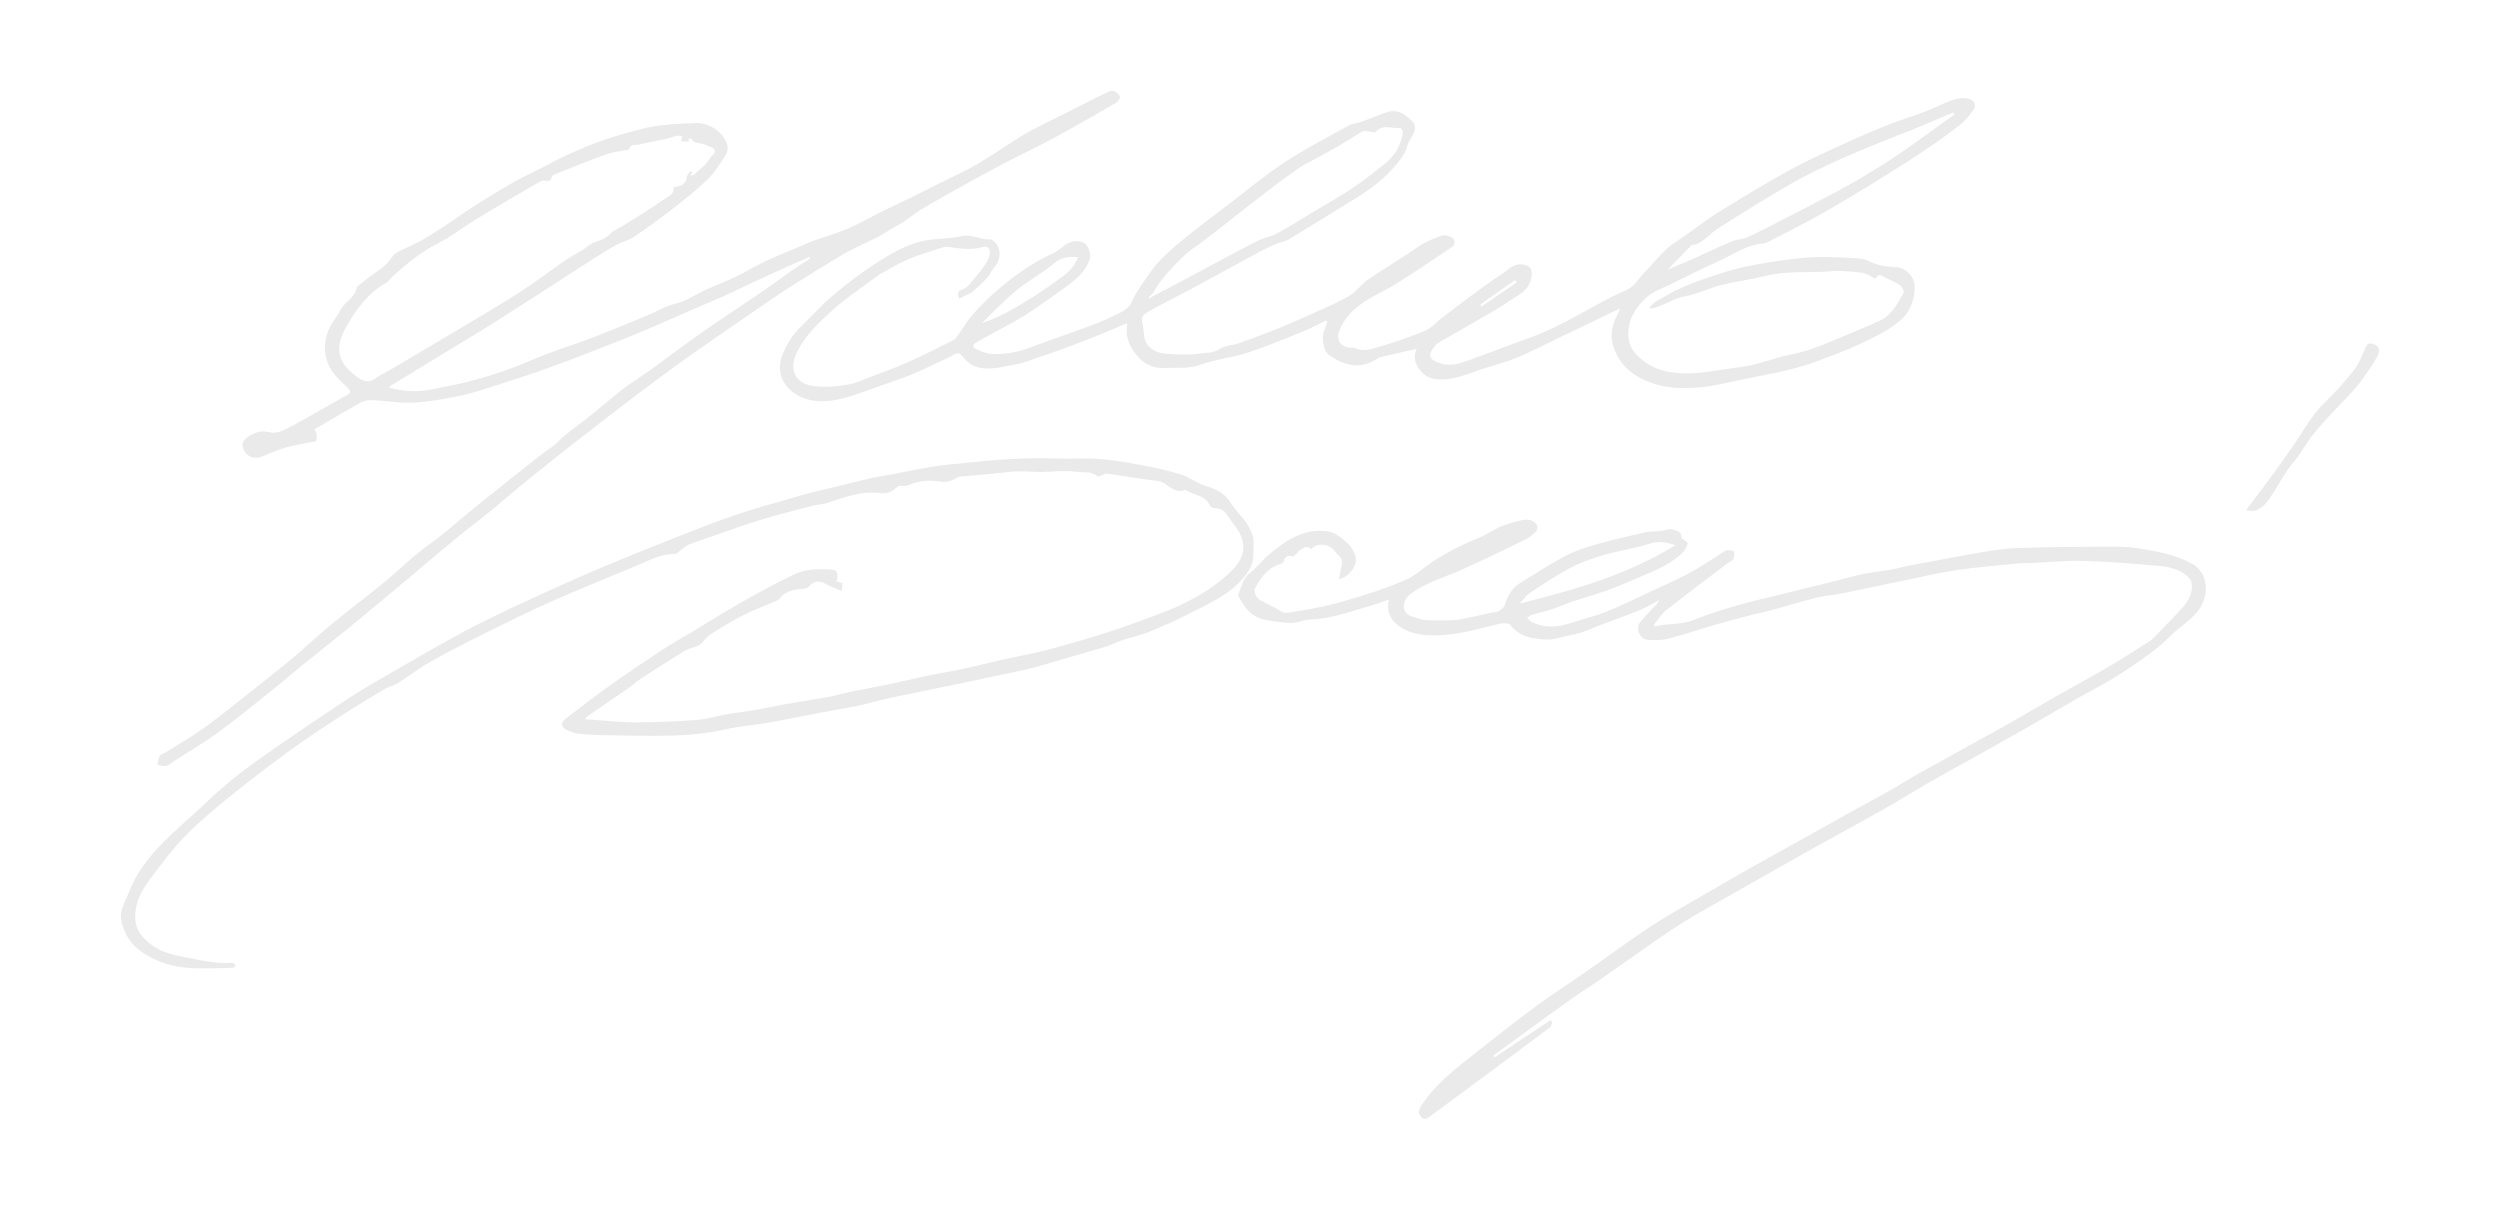 <?xml version="1.0" encoding="UTF-8" standalone="no"?>
<svg
   width="248"
   height="120"
   viewBox="0 0 248 120"
   fill="none"
   version="1.1"
   id="svg5"
   sodipodi:docname="signature_light.svg"
   inkscape:version="1.3.2 (091e20e, 2023-11-25)"
   xmlns:inkscape="http://www.inkscape.org/namespaces/inkscape"
   xmlns:sodipodi="http://sodipodi.sourceforge.net/DTD/sodipodi-0.dtd"
   xmlns="http://www.w3.org/2000/svg"
   xmlns:svg="http://www.w3.org/2000/svg">
  <defs
     id="defs5" />
  <sodipodi:namedview
     id="namedview5"
     pagecolor="#ffffff"
     bordercolor="#000000"
     borderopacity="0.25"
     inkscape:showpageshadow="2"
     inkscape:pageopacity="0.0"
     inkscape:pagecheckerboard="0"
     inkscape:deskcolor="#d1d1d1"
     inkscape:zoom="3.7903226"
     inkscape:cx="124"
     inkscape:cy="60.021277"
     inkscape:window-width="1488"
     inkscape:window-height="1212"
     inkscape:window-x="1086"
     inkscape:window-y="114"
     inkscape:window-maximized="0"
     inkscape:current-layer="svg5" />
  <path
     d="M160.717 30.596C158.676 31.575 156.757 32.495 154.839 33.416C153.407 34.102 151.999 34.839 150.538 35.455C149.5 35.894 148.393 36.171 147.315 36.515C146.165 36.882 145.034 37.391 143.855 37.569C142.524 37.771 141.311 37.662 140.58 36.277C140.289 35.724 140.27 35.232 140.538 34.608C140.095 34.706 139.707 34.788 139.322 34.877C138.513 35.063 137.705 35.252 136.896 35.443C136.837 35.456 136.776 35.486 136.726 35.52C134.894 36.779 133.259 36.213 131.821 35.199C131.266 34.809 131.059 33.427 131.372 32.755C131.499 32.485 131.577 32.191 131.677 31.909C131.632 31.872 131.59 31.835 131.545 31.798C130.798 32.156 130.066 32.555 129.299 32.864C127.473 33.6 125.657 34.373 123.789 34.98C122.254 35.478 120.599 35.626 119.09 36.18C117.901 36.616 116.743 36.439 115.57 36.51C114.586 36.569 113.653 36.199 113.031 35.543C112.231 34.699 111.603 33.649 111.814 32.349C111.827 32.273 111.793 32.189 111.774 32.068C110.898 32.44 110.058 32.814 109.205 33.156C107.964 33.653 106.718 34.139 105.466 34.605C104.602 34.927 103.722 35.208 102.847 35.503C102.207 35.719 101.578 36.009 100.92 36.117C99.738 36.308 98.568 36.687 97.345 36.512C96.574 36.401 95.969 35.96 95.506 35.383C95.184 34.982 95.002 34.96 94.555 35.221C93.76 35.687 92.879 36.005 92.054 36.424C90.156 37.383 88.115 37.966 86.132 38.699C85.33 38.995 84.52 39.288 83.692 39.496C82.583 39.774 81.439 39.938 80.306 39.671C78.366 39.213 76.783 37.512 77.569 35.349C77.986 34.202 78.622 33.19 79.512 32.338C80.579 31.316 81.555 30.189 82.688 29.248C84.113 28.063 85.597 26.926 87.165 25.942C88.692 24.985 90.281 24.061 92.122 23.799C93.171 23.649 94.259 23.688 95.277 23.434C96.333 23.172 97.22 23.798 98.217 23.751C98.436 23.741 98.74 24.021 98.884 24.245C99.357 24.982 99.194 25.913 98.593 26.575C98.336 26.858 98.203 27.253 97.946 27.537C97.508 28.02 97.028 28.467 96.542 28.903C96.368 29.059 96.127 29.143 95.912 29.252C95.666 29.377 95.415 29.494 95.138 29.628C94.987 29.175 94.98 28.859 95.412 28.73C96.127 28.517 96.42 27.85 96.873 27.366C97.264 26.948 97.587 26.46 97.897 25.974C98.047 25.738 98.131 25.446 98.182 25.167C98.27 24.677 97.974 24.371 97.503 24.505C96.363 24.831 95.237 24.662 94.105 24.499C93.961 24.479 93.798 24.452 93.665 24.495C92.484 24.883 91.285 25.228 90.139 25.702C89.207 26.088 88.343 26.634 87.449 27.112C87.339 27.171 87.229 27.232 87.13 27.306C85.627 28.432 84.043 29.465 82.65 30.713C81.27 31.949 79.88 33.259 79.051 34.953C78.3 36.488 78.689 38.099 80.879 38.316C82.03 38.43 83.129 38.33 84.231 38.128C84.888 38.009 85.515 37.715 86.146 37.474C87.411 36.991 88.691 36.538 89.927 35.988C91.494 35.29 93.029 34.517 94.567 33.752C94.765 33.653 94.909 33.423 95.046 33.231C95.512 32.582 95.91 31.875 96.432 31.276C97.836 29.669 99.435 28.259 101.172 27.03C102.189 26.31 103.283 25.672 104.411 25.145C104.889 24.922 105.249 24.627 105.637 24.312C106.216 23.843 107.505 23.683 107.935 24.553C108.1 24.887 108.22 25.363 108.111 25.69C107.722 26.852 106.842 27.659 105.878 28.353C104.469 29.367 103.065 30.394 101.6 31.322C100.406 32.078 99.123 32.694 97.883 33.378C97.527 33.573 97.187 33.799 96.827 33.985C96.458 34.178 96.493 34.462 96.779 34.601C97.251 34.83 97.769 35.056 98.281 35.093C99.551 35.185 100.792 34.996 102.003 34.541C104.174 33.726 106.375 32.991 108.546 32.174C109.518 31.807 110.466 31.364 111.385 30.877C111.746 30.686 112.116 30.334 112.271 29.967C112.753 28.83 113.509 27.891 114.202 26.894C114.98 25.778 116.003 24.918 117.012 24.06C118.523 22.775 120.137 21.613 121.709 20.4C123.217 19.236 124.699 18.036 126.243 16.92C128.667 15.167 131.333 13.812 133.944 12.369C133.979 12.348 134.022 12.339 134.062 12.332C135.345 12.096 136.49 11.451 137.727 11.088C138.281 10.926 138.868 11.054 139.381 11.423C140.572 12.279 140.632 12.655 139.831 13.949C139.597 14.326 139.543 14.811 139.317 15.193C139.024 15.688 138.672 16.16 138.291 16.592C137.238 17.785 135.983 18.739 134.634 19.571C132.387 20.956 130.152 22.359 127.891 23.721C127.466 23.977 126.929 24.037 126.467 24.241C125.854 24.511 125.253 24.817 124.664 25.135C122.702 26.193 120.752 27.272 118.789 28.328C117.565 28.987 116.324 29.618 115.095 30.267C114.667 30.493 114.238 30.721 113.825 30.973C113.439 31.209 113.157 31.469 113.324 32.034C113.486 32.588 113.399 33.223 113.596 33.758C113.947 34.707 114.836 35.022 115.736 35.091C116.823 35.176 117.935 35.217 119.009 35.071C119.678 34.981 120.402 35.044 121.054 34.584C121.509 34.263 122.195 34.289 122.755 34.093C124.021 33.649 125.283 33.186 126.529 32.688C127.711 32.217 128.878 31.707 130.037 31.182C131.322 30.599 132.628 30.044 133.851 29.347C134.513 28.969 134.974 28.251 135.609 27.807C136.904 26.904 138.258 26.088 139.585 25.23C140.159 24.859 140.7 24.43 141.299 24.105C141.863 23.798 142.47 23.557 143.082 23.359C143.309 23.286 143.628 23.367 143.86 23.473C144.385 23.713 144.437 24.244 143.963 24.561C142.144 25.778 140.328 27.002 138.476 28.168C137.44 28.82 136.283 29.285 135.278 29.977C134.236 30.692 133.318 31.583 132.856 32.828C132.519 33.736 133.005 34.453 133.973 34.482C134.098 34.486 134.242 34.46 134.345 34.512C135.28 34.971 136.183 34.581 137.044 34.331C138.515 33.904 139.97 33.392 141.387 32.806C141.945 32.575 142.375 32.043 142.875 31.662C143.932 30.853 144.987 30.04 146.057 29.252C147.015 28.546 147.966 27.823 148.977 27.199C149.597 26.816 150.068 26.131 150.97 26.229C151.884 26.328 152.104 26.813 151.873 27.706C151.554 28.935 150.503 29.323 149.662 29.901C148.292 30.843 146.808 31.622 145.368 32.463C144.481 32.98 143.585 33.482 142.697 33.996C142.591 34.058 142.5 34.155 142.417 34.248C141.542 35.239 141.71 35.663 142.919 36.046C144.015 36.393 144.948 36.007 145.908 35.662C147.854 34.962 149.778 34.207 151.727 33.516C154.176 32.649 156.391 31.317 158.663 30.095C159.505 29.642 160.348 29.175 161.236 28.829C162.094 28.493 162.473 27.722 163.051 27.126C164.066 26.081 164.961 24.842 166.151 24.06C167.73 23.023 169.198 21.828 170.805 20.843C173.026 19.481 175.254 18.122 177.538 16.868C179.275 15.915 181.091 15.103 182.892 14.274C184.342 13.606 185.812 12.973 187.296 12.384C188.534 11.892 189.812 11.504 191.06 11.036C191.714 10.792 192.335 10.46 192.982 10.196C193.697 9.905 194.414 9.619 195.22 9.782C195.857 9.91 196.129 10.428 195.735 10.965C195.345 11.496 194.9 12.015 194.385 12.417C193.241 13.31 192.065 14.167 190.853 14.966C188.986 16.197 187.093 17.389 185.186 18.557C183.501 19.59 181.802 20.601 180.074 21.559C178.498 22.434 176.878 23.226 175.274 24.05C175.166 24.106 175.041 24.15 174.92 24.158C173.285 24.272 171.976 25.224 170.554 25.873C168.924 26.617 167.319 27.412 165.713 28.206C164.876 28.621 163.928 28.938 163.268 29.555C162.241 30.516 161.492 31.703 161.534 33.259C161.569 34.559 162.331 35.312 163.277 35.976C164.29 36.687 165.44 36.941 166.663 37.019C168.672 37.15 170.604 36.645 172.572 36.426C174.335 36.231 175.95 35.505 177.656 35.169C179.088 34.886 180.414 34.401 181.735 33.835C183.315 33.158 184.919 32.536 186.478 31.812C187.652 31.267 188.238 30.132 188.828 29.057C188.913 28.903 188.705 28.433 188.508 28.31C187.892 27.926 187.215 27.637 186.466 27.263C186.464 27.263 186.291 27.325 186.208 27.447C186.017 27.723 185.927 27.628 185.684 27.467C185.342 27.239 184.91 27.072 184.503 27.031C183.548 26.935 182.577 26.825 181.627 26.907C179.492 27.093 177.329 26.83 175.21 27.356C173.708 27.728 172.162 27.927 170.66 28.304C169.48 28.599 168.361 29.187 167.171 29.39C165.934 29.601 164.956 30.437 163.74 30.628C163.701 30.576 163.662 30.525 163.623 30.473C163.839 30.28 164.028 30.04 164.274 29.904C165.197 29.386 166.111 28.836 167.08 28.422C168.244 27.924 169.456 27.536 170.656 27.13C172.837 26.391 175.11 26.074 177.375 25.748C178.443 25.595 179.528 25.518 180.607 25.501C181.826 25.482 183.046 25.556 184.263 25.624C184.628 25.645 185.022 25.714 185.34 25.882C186.224 26.344 187.161 26.461 188.137 26.512C189.047 26.558 189.911 27.453 189.934 28.369C189.967 29.682 189.489 30.939 188.565 31.741C187.49 32.675 186.154 33.351 184.85 33.966C183.215 34.738 181.514 35.378 179.812 35.994C178.772 36.37 177.684 36.624 176.605 36.879C175.542 37.131 174.463 37.313 173.391 37.529C171.959 37.817 170.539 38.201 169.092 38.373C167.046 38.616 165.043 38.594 163.061 37.673C161.608 36.999 160.66 36.016 160.121 34.607C159.716 33.551 159.813 32.451 160.35 31.421C160.472 31.186 160.571 30.939 160.728 30.589L160.717 30.596ZM113.897 29.545C113.926 29.557 113.956 29.571 113.985 29.584C114.822 29.147 115.661 28.713 116.496 28.271C117.712 27.626 118.924 26.973 120.14 26.326C121.701 25.496 123.252 24.646 124.832 23.851C125.406 23.562 126.087 23.48 126.652 23.174C127.831 22.535 128.964 21.812 130.114 21.121C131.49 20.294 132.892 19.507 134.229 18.621C135.297 17.913 136.288 17.086 137.305 16.302C138.35 15.495 138.99 14.437 139.167 13.123C139.184 12.988 138.993 12.692 138.924 12.699C138.099 12.797 137.175 12.262 136.444 13.087C136.352 13.191 136.002 13.062 135.771 13.043C135.577 13.028 135.337 12.934 135.197 13.015C134.412 13.465 133.66 13.973 132.878 14.431C132.097 14.89 131.295 15.314 130.5 15.75C129.96 16.047 129.387 16.295 128.883 16.644C127.786 17.404 126.71 18.198 125.652 19.013C123.93 20.339 122.231 21.695 120.52 23.034C120.048 23.402 119.563 23.757 119.085 24.117C118.558 24.514 117.989 24.865 117.514 25.316C116.361 26.415 115.25 27.559 114.446 28.962C114.317 29.187 114.082 29.352 113.897 29.546V29.545ZM193.901 11.337C193.855 11.276 193.807 11.215 193.76 11.154C192.402 11.732 191.044 12.312 189.683 12.886C189.419 12.997 189.139 13.073 188.874 13.181C187.071 13.912 185.258 14.615 183.475 15.392C181.908 16.075 180.349 16.79 178.838 17.59C177.283 18.412 175.779 19.337 174.274 20.249C172.952 21.049 171.654 21.889 170.349 22.718C169.507 23.254 168.912 24.178 167.822 24.33C167.754 24.34 167.693 24.434 167.635 24.494C166.917 25.228 166.2 25.963 165.439 26.742C166.225 26.411 166.974 26.112 167.71 25.784C169.097 25.166 170.467 24.51 171.864 23.916C172.308 23.727 172.846 23.753 173.288 23.559C174.226 23.148 175.132 22.663 176.044 22.194C178.252 21.059 180.471 19.945 182.654 18.762C184.118 17.968 185.543 17.099 186.958 16.218C187.96 15.594 188.923 14.909 189.887 14.227C191.233 13.275 192.563 12.301 193.9 11.337H193.901ZM106.937 25.518C106.035 25.428 105.238 25.533 104.552 26.13C104.189 26.447 103.79 26.723 103.395 27.001C102.558 27.589 101.676 28.119 100.882 28.76C100.056 29.427 99.309 30.191 98.538 30.924C98.149 31.293 97.78 31.684 97.403 32.066C98.506 31.669 99.517 31.22 100.466 30.666C101.764 29.909 103.059 29.129 104.273 28.245C105.286 27.509 106.451 26.875 106.937 25.518ZM150.455 28.019C150.401 27.94 150.346 27.86 150.292 27.782C149.145 28.589 147.997 29.395 146.85 30.203L146.981 30.394C148.139 29.602 149.298 28.811 150.455 28.019Z"
     fill="#EAEAEA"
     id="path1" />
  <path
     d="M166.795 53.37C167.081 53.607 167.445 53.801 167.421 53.909C167.351 54.221 167.181 54.551 166.954 54.779C166.079 55.662 164.99 56.23 163.871 56.725C162.456 57.351 161.033 57.96 159.585 58.505C158.403 58.95 157.178 59.278 155.979 59.681C155.316 59.904 154.677 60.199 154.013 60.415C153.351 60.63 152.666 60.776 152 60.976C151.817 61.032 151.659 61.175 151.49 61.279C151.629 61.416 151.744 61.597 151.909 61.682C153.229 62.369 154.575 62.216 155.928 61.775C157.079 61.401 158.262 61.112 159.383 60.665C160.786 60.104 162.143 59.428 163.515 58.789C164.874 58.156 166.252 57.562 167.571 56.854C168.707 56.246 169.771 55.503 170.868 54.821C171.008 54.734 171.152 54.597 171.298 54.591C171.536 54.579 171.923 54.587 171.985 54.714C172.085 54.918 172.039 55.265 171.924 55.48C171.822 55.673 171.536 55.762 171.34 55.91C169.31 57.449 167.263 58.969 165.265 60.549C164.774 60.938 164.441 61.529 164.043 62.017C164.104 62.092 164.136 62.153 164.152 62.149C165.399 61.805 166.723 62.023 167.967 61.511C169.385 60.928 170.867 60.492 172.34 60.061C173.678 59.67 175.042 59.364 176.397 59.028C178.132 58.599 179.872 58.179 181.607 57.749C182.724 57.473 183.832 57.156 184.957 56.918C185.846 56.73 186.757 56.65 187.653 56.493C188.221 56.393 188.778 56.223 189.343 56.112C190.233 55.935 191.127 55.782 192.018 55.619C193.561 55.335 195.098 55.027 196.645 54.773C197.731 54.596 198.824 54.409 199.92 54.371C202.603 54.279 205.288 54.248 207.973 54.236C209.354 54.229 210.757 54.172 212.11 54.39C213.926 54.683 215.75 54.986 217.426 55.909C219.189 56.88 219.055 59.065 218.24 60.326C217.485 61.492 216.267 62.12 215.325 63.063C214.737 63.653 214.107 64.215 213.437 64.708C211.707 65.982 209.936 67.185 208.028 68.2C205.692 69.443 203.433 70.834 201.133 72.147C199.349 73.165 197.556 74.162 195.764 75.165C194.252 76.01 192.729 76.834 191.227 77.698C189.744 78.551 188.296 79.468 186.806 80.309C184.388 81.674 181.943 82.992 179.517 84.344C177.78 85.313 176.055 86.304 174.324 87.284C172.164 88.507 169.993 89.711 167.85 90.962C166.797 91.577 165.779 92.255 164.774 92.947C162.686 94.386 160.622 95.86 158.54 97.306C157.657 97.92 156.737 98.48 155.861 99.105C154.023 100.415 152.202 101.751 150.375 103.078C149.63 103.62 148.889 104.167 148.145 104.712C148.184 104.769 148.222 104.828 148.261 104.885C150.109 103.659 151.957 102.433 153.805 101.208C153.863 101.272 153.922 101.337 153.98 101.401C153.906 101.578 153.883 101.822 153.751 101.921C151.48 103.629 149.197 105.319 146.914 107.01C145.311 108.199 143.706 109.384 142.1 110.569C141.91 110.71 141.724 110.881 141.507 110.96C141.104 111.107 140.888 110.758 140.779 110.496C140.699 110.307 140.801 109.975 140.929 109.776C142.301 107.63 144.283 106.098 146.242 104.55C148.269 102.948 150.301 101.35 152.377 99.813C153.944 98.655 155.59 97.605 157.188 96.49C159.327 94.997 161.426 93.443 163.597 91.998C165.134 90.976 166.754 90.084 168.349 89.151C170.042 88.16 171.743 87.18 173.451 86.213C175.258 85.19 177.077 84.189 178.891 83.176C180.503 82.276 182.113 81.372 183.728 80.477C185.005 79.769 186.296 79.085 187.569 78.367C188.522 77.828 189.442 77.227 190.399 76.695C193.263 75.098 196.144 73.531 199.007 71.93C200.627 71.025 202.216 70.067 203.828 69.149C205.624 68.128 207.445 67.152 209.229 66.109C210.607 65.301 211.948 64.429 213.291 63.563C213.562 63.389 213.78 63.126 214.009 62.89C214.843 62.028 215.702 61.188 216.492 60.288C217.115 59.578 217.586 58.754 217.387 57.749C217.337 57.498 217.095 57.247 216.881 57.075C216.118 56.465 215.187 56.227 214.254 56.146C211.742 55.927 209.225 55.709 206.707 55.639C204.925 55.589 203.136 55.782 201.35 55.863C200.993 55.88 200.633 55.85 200.278 55.887C198.232 56.094 196.177 56.246 194.145 56.549C192.29 56.825 190.459 57.263 188.619 57.639C186.637 58.045 184.659 58.474 182.676 58.871C181.827 59.041 180.953 59.1 180.115 59.31C178.699 59.663 177.305 60.104 175.898 60.491C175.285 60.66 174.655 60.77 174.039 60.929C172.78 61.257 171.521 61.581 170.272 61.941C168.672 62.402 167.093 62.944 165.481 63.358C164.828 63.525 164.107 63.51 163.426 63.465C162.676 63.415 162.224 62.355 162.696 61.738C163.18 61.107 163.767 60.556 164.308 59.969C164.419 59.85 164.529 59.729 164.592 59.533C163.932 59.875 163.293 60.268 162.609 60.547C161.28 61.089 159.924 61.563 158.583 62.073C158.025 62.285 157.482 62.539 156.916 62.726C156.432 62.884 155.927 62.987 155.426 63.088C154.74 63.227 154.044 63.475 153.363 63.442C152.047 63.378 150.742 63.196 149.83 61.994C149.674 61.788 149.075 61.798 148.723 61.883C146.695 62.371 144.664 62.977 142.587 63.025C141.121 63.059 139.516 62.89 138.368 61.752C137.82 61.208 137.533 60.417 137.793 59.465C137.268 59.649 136.806 59.839 136.331 59.975C134.218 60.575 132.159 61.395 129.916 61.463C129.292 61.482 128.673 61.814 128.057 61.799C127.134 61.776 126.201 61.638 125.301 61.429C124.135 61.158 123.454 60.265 122.917 59.256C122.87 59.168 122.793 59.04 122.823 58.975C123.179 58.228 123.264 57.365 124.03 56.799C124.72 56.288 125.235 55.546 125.898 54.992C127.629 53.547 129.497 52.305 131.889 52.748C132.565 52.873 133.198 53.468 133.751 53.961C134.093 54.266 134.332 54.761 134.466 55.214C134.712 56.051 133.796 57.289 132.825 57.436C132.907 57.024 132.959 56.634 133.066 56.261C133.209 55.763 133.121 55.356 132.715 55.023C132.609 54.935 132.51 54.83 132.435 54.715C131.997 54.029 130.907 53.812 130.281 54.291C130.192 54.359 130.019 54.475 130.007 54.461C129.67 54.08 129.319 54.346 129.049 54.499C128.741 54.674 128.46 55.23 128.255 55.189C127.727 55.082 127.494 55.183 127.343 55.686C127.303 55.819 127.085 55.939 126.924 55.989C125.711 56.366 125.056 57.345 124.491 58.36C124.367 58.583 124.559 59.182 124.795 59.367C125.295 59.76 125.921 59.99 126.49 60.296C126.73 60.424 126.95 60.592 127.196 60.704C127.35 60.774 127.545 60.824 127.708 60.796C129.314 60.525 130.913 60.291 132.502 59.857C134.885 59.207 137.229 58.484 139.49 57.498C140.01 57.271 140.492 56.931 140.941 56.577C142.677 55.212 144.607 54.212 146.642 53.38C147.381 53.078 148.057 52.62 148.781 52.275C149.198 52.077 149.651 51.952 150.094 51.815C150.383 51.725 150.682 51.673 150.978 51.602C151.548 51.466 152.077 51.559 152.435 52.035C152.543 52.178 152.52 52.584 152.396 52.708C152.068 53.038 151.682 53.343 151.265 53.546C149.2 54.555 147.133 55.562 145.036 56.502C143.331 57.268 141.498 57.745 139.963 58.895C139.424 59.3 139.099 59.937 139.326 60.529C139.54 61.089 140.064 61.135 140.507 61.296C140.871 61.428 141.266 61.516 141.651 61.532C142.471 61.563 143.296 61.559 144.117 61.521C144.591 61.5 145.063 61.404 145.528 61.309C146.355 61.14 147.176 60.944 148 60.765C148.201 60.722 148.44 60.758 148.602 60.66C148.858 60.502 149.193 60.3 149.267 60.047C149.534 59.152 149.927 58.373 150.742 57.873C152.244 56.951 153.717 55.971 155.272 55.148C156.254 54.63 157.344 54.288 158.42 53.983C160.016 53.531 161.638 53.167 163.257 52.798C163.688 52.7 164.149 52.731 164.595 52.687C164.816 52.665 165.048 52.646 165.25 52.564C165.627 52.41 166.498 52.577 166.713 52.919C166.805 53.066 166.786 53.281 166.801 53.362L166.795 53.37ZM150.753 59.876C156.17 58.524 161.434 57.022 166.209 54.085C165.269 53.755 164.47 53.663 163.568 53.948C162.079 54.418 160.514 54.641 159.013 55.079C157.891 55.406 156.767 55.807 155.739 56.355C154.34 57.099 153.017 57.991 151.693 58.87C151.321 59.117 151.062 59.536 150.752 59.876H150.753Z"
     fill="#EAEAEA"
     id="path2" />
  <path
     d="M80.306 25.491C79.37 25.901 78.43 26.303 77.499 26.724C76.357 27.239 75.221 27.769 74.085 28.299C73.375 28.63 72.678 28.987 71.963 29.303C70.78 29.826 69.585 30.321 68.398 30.837C67.154 31.378 65.919 31.943 64.668 32.47C63.246 33.07 61.816 33.654 60.379 34.217C58.424 34.983 56.47 35.756 54.495 36.464C52.579 37.151 50.641 37.78 48.702 38.399C47.609 38.747 46.507 39.105 45.383 39.316C43.484 39.672 41.577 40.055 39.625 39.921C38.712 39.858 37.801 39.724 36.888 39.691C36.513 39.678 36.085 39.76 35.761 39.941C34.237 40.789 32.741 41.687 31.195 42.589C31.281 42.754 31.37 42.851 31.379 42.957C31.401 43.214 31.466 43.521 31.357 43.717C31.281 43.852 30.939 43.837 30.715 43.886C30.459 43.94 30.201 43.987 29.945 44.043C29.36 44.17 28.763 44.258 28.195 44.44C27.498 44.66 26.81 44.924 26.147 45.233C25.149 45.698 24.163 45.215 24.052 44.118C24.032 43.912 24.239 43.62 24.423 43.471C25.063 42.957 25.827 42.657 26.628 42.86C27.377 43.049 27.99 42.767 28.566 42.465C30.239 41.585 31.869 40.623 33.517 39.695C33.822 39.524 34.12 39.338 34.435 39.188C34.895 38.969 34.751 38.743 34.488 38.471C33.937 37.902 33.291 37.387 32.88 36.728C32.2 35.638 32.07 34.46 32.442 33.146C32.703 32.226 33.322 31.608 33.719 30.829C34.058 30.167 34.67 29.82 35.076 29.264C35.204 29.089 35.276 28.872 35.365 28.67C35.398 28.596 35.383 28.478 35.435 28.437C35.986 27.996 36.523 27.53 37.111 27.142C37.827 26.67 38.465 26.172 38.948 25.419C39.195 25.031 39.793 24.864 40.24 24.61C40.424 24.505 40.63 24.441 40.822 24.349C42.807 23.399 44.566 22.091 46.385 20.87C47.843 19.892 49.36 18.998 50.878 18.116C51.783 17.59 52.741 17.156 53.677 16.682C54.607 16.209 55.521 15.7 56.473 15.275C57.627 14.759 58.796 14.259 59.994 13.854C61.345 13.398 62.723 13.015 64.109 12.679C64.927 12.482 65.779 12.411 66.62 12.333C67.45 12.257 68.287 12.218 69.121 12.208C70.43 12.191 71.816 13.175 72.163 14.412C72.247 14.707 72.148 15.141 71.975 15.406C71.431 16.236 70.904 17.109 70.202 17.793C69.129 18.838 67.94 19.771 66.755 20.693C65.499 21.669 64.209 22.603 62.894 23.495C62.398 23.832 61.77 23.967 61.233 24.252C60.541 24.619 59.872 25.031 59.209 25.452C57.87 26.301 56.544 27.171 55.21 28.029C53.109 29.381 51.011 30.739 48.9 32.076C47.738 32.813 46.553 33.512 45.376 34.228C43.169 35.573 40.961 36.917 38.755 38.263C38.706 38.292 38.679 38.357 38.602 38.458C40.056 38.833 41.473 38.934 42.916 38.613C44.065 38.358 45.23 38.174 46.367 37.88C47.643 37.551 48.914 37.183 50.154 36.739C51.608 36.22 53.018 35.578 54.463 35.033C55.921 34.484 57.41 34.019 58.863 33.46C60.638 32.778 62.394 32.046 64.15 31.32C65.097 30.927 65.999 30.35 66.982 30.128C68.084 29.88 68.949 29.243 69.924 28.788C70.894 28.336 71.905 27.974 72.868 27.513C73.84 27.047 74.761 26.471 75.734 26.007C76.799 25.5 77.897 25.067 78.981 24.603C79.563 24.355 80.137 24.086 80.732 23.87C81.855 23.462 83.017 23.148 84.114 22.679C85.262 22.188 86.346 21.551 87.467 20.995C88.47 20.499 89.489 20.031 90.495 19.539C91.372 19.11 92.241 18.66 93.115 18.221C94.378 17.587 95.677 17.015 96.896 16.308C98.356 15.46 99.745 14.488 101.177 13.589C101.749 13.231 102.349 12.915 102.946 12.6C103.525 12.294 104.117 12.014 104.703 11.721C105.561 11.29 106.418 10.857 107.277 10.427C108.197 9.967 109.106 9.481 110.045 9.064C110.521 8.853 110.876 9.219 111.105 9.574C111.164 9.665 110.912 10.082 110.714 10.197C109.185 11.099 107.639 11.972 106.09 12.836C105.102 13.388 104.106 13.927 103.1 14.446C101.848 15.091 100.573 15.691 99.327 16.346C97.939 17.076 96.568 17.838 95.198 18.601C93.952 19.294 92.705 19.984 91.485 20.718C90.831 21.111 90.238 21.605 89.603 22.032C89.297 22.238 88.956 22.39 88.638 22.577C88.142 22.87 87.661 23.191 87.158 23.468C86.711 23.713 86.237 23.907 85.782 24.135C84.994 24.531 84.185 24.893 83.43 25.346C81.645 26.415 79.873 27.508 78.121 28.632C76.836 29.456 75.588 30.338 74.331 31.207C71.974 32.834 69.596 34.431 67.279 36.113C64.725 37.965 62.213 39.877 59.713 41.801C57.336 43.63 54.984 45.495 52.644 47.373C51.205 48.527 49.817 49.744 48.388 50.912C47.347 51.763 46.262 52.561 45.225 53.416C43.633 54.728 42.07 56.074 40.487 57.398C38.54 59.026 36.592 60.656 34.63 62.266C33.209 63.431 31.757 64.555 30.33 65.712C29.102 66.709 27.903 67.742 26.667 68.728C24.963 70.088 23.272 71.468 21.51 72.748C20.14 73.743 18.671 74.599 17.245 75.514C16.983 75.681 16.733 75.915 16.448 75.981C16.194 76.039 15.898 75.905 15.62 75.855C15.69 75.558 15.695 75.221 15.85 74.979C15.972 74.788 16.284 74.723 16.502 74.586C17.661 73.865 18.852 73.188 19.966 72.402C21.261 71.49 22.499 70.492 23.745 69.51C25.516 68.114 27.291 66.724 29.028 65.287C30.263 64.265 31.411 63.136 32.649 62.117C34.438 60.646 36.288 59.253 38.082 57.79C39.157 56.913 40.156 55.941 41.223 55.055C42.048 54.371 42.936 53.765 43.778 53.099C44.496 52.532 45.183 51.926 45.89 51.344C46.8 50.595 47.709 49.846 48.629 49.109C50.218 47.837 51.811 46.569 53.41 45.309C54.094 44.77 54.872 44.329 55.477 43.715C56.248 42.93 57.143 42.33 58.002 41.67C59.258 40.706 60.437 39.642 61.692 38.675C62.623 37.956 63.632 37.34 64.588 36.651C66.285 35.426 67.948 34.151 69.663 32.953C71.66 31.558 73.703 30.232 75.714 28.858C76.652 28.218 77.553 27.524 78.485 26.876C79.107 26.441 79.753 26.04 80.388 25.623C80.364 25.58 80.34 25.537 80.316 25.494L80.306 25.491ZM67.693 13.48C67.412 13.48 67.221 13.449 67.043 13.488C66.779 13.545 66.53 13.668 66.266 13.734C65.895 13.826 65.518 13.892 65.143 13.971C64.527 14.099 63.913 14.233 63.296 14.354C62.957 14.42 62.505 14.252 62.413 14.809C62.409 14.834 62.312 14.847 62.256 14.858C61.541 15.008 60.794 15.075 60.113 15.32C58.399 15.934 56.711 16.628 55.017 17.298C54.907 17.341 54.766 17.444 54.745 17.543C54.656 17.941 54.431 17.998 54.072 17.929C53.904 17.898 53.688 17.953 53.533 18.04C52.744 18.481 51.965 18.941 51.186 19.401C49.786 20.226 48.379 21.037 46.996 21.889C45.836 22.604 44.76 23.479 43.548 24.083C41.819 24.946 40.369 26.144 38.955 27.417C38.744 27.607 38.599 27.897 38.362 28.026C36.485 29.057 35.264 30.763 34.289 32.527C33.111 34.658 33.555 36.107 35.595 37.504C36.101 37.85 36.607 37.973 37.187 37.566C37.759 37.165 38.401 36.87 39.004 36.514C41.319 35.147 43.636 33.782 45.942 32.402C47.87 31.248 49.812 30.114 51.7 28.896C53.186 27.936 54.587 26.846 56.046 25.845C56.769 25.349 57.602 24.998 58.27 24.443C58.93 23.893 59.844 23.926 60.456 23.261C60.86 22.821 61.494 22.599 62.018 22.267C63.301 21.451 64.6 20.657 65.849 19.79C66.273 19.495 66.919 19.294 66.815 18.57C67.515 18.48 68.085 18.32 68.152 17.49C68.167 17.308 68.398 17.143 68.531 16.972C68.58 17.017 68.629 17.062 68.68 17.107C68.634 17.193 68.589 17.279 68.487 17.469C68.696 17.373 68.84 17.348 68.926 17.261C69.436 16.752 70.046 16.369 70.43 15.69C70.579 15.427 71.053 15.183 70.881 14.856C70.746 14.6 70.279 14.521 69.962 14.357C69.522 14.129 68.894 14.336 68.593 13.763C68.57 13.721 68.398 13.758 68.296 13.759C68.314 13.866 68.331 13.972 68.343 14.037H67.565C67.6 13.889 67.636 13.739 67.695 13.483L67.693 13.48Z"
     fill="#EAEAEA"
     id="path3" />
  <path
     d="M82.984 57.667C83.208 57.735 83.379 57.787 83.576 57.847C83.554 58.061 83.535 58.257 83.497 58.633C82.88 58.36 82.35 58.176 81.872 57.901C81.257 57.549 80.712 57.634 80.267 58.166C80.136 58.323 79.85 58.401 79.627 58.418C78.75 58.488 77.912 58.606 77.333 59.392C77.232 59.529 77.027 59.598 76.858 59.671C75.822 60.119 74.755 60.506 73.752 61.017C72.633 61.587 71.555 62.245 70.493 62.918C70.128 63.149 69.871 63.548 69.55 63.853C69.427 63.969 69.267 64.056 69.11 64.118C68.713 64.277 68.269 64.349 67.91 64.568C66.434 65.471 64.979 66.409 63.528 67.351C63.163 67.588 62.853 67.908 62.495 68.157C61.098 69.128 59.69 70.083 58.289 71.05C58.202 71.111 58.143 71.213 58.032 71.341C58.477 71.376 58.846 71.41 59.216 71.434C60.506 71.518 61.797 71.673 63.087 71.663C65.103 71.646 67.12 71.569 69.129 71.415C70.15 71.337 71.151 71.019 72.168 70.841C73.105 70.678 74.053 70.579 74.991 70.418C75.905 70.261 76.81 70.044 77.724 69.884C79.189 69.627 80.662 69.413 82.127 69.147C82.892 69.007 83.641 68.777 84.404 68.619C85.657 68.361 86.918 68.144 88.17 67.883C89.457 67.614 90.731 67.296 92.018 67.029C93.168 66.789 94.331 66.613 95.48 66.366C96.809 66.079 98.126 65.732 99.452 65.435C100.601 65.179 101.76 64.969 102.907 64.714C103.607 64.558 104.299 64.364 104.99 64.172C106.099 63.862 107.211 63.556 108.313 63.218C109.397 62.888 110.478 62.536 111.549 62.165C112.552 61.818 113.538 61.425 114.536 61.069C117.302 60.081 119.917 58.77 122.049 56.744C123.551 55.317 123.869 53.793 122.31 51.906C122.207 51.78 122.131 51.633 122.032 51.503C121.663 51.014 121.376 50.425 120.617 50.425C120.422 50.425 120.107 50.328 120.049 50.19C119.6 49.119 118.475 49.136 117.673 48.645C117.637 48.623 117.588 48.576 117.564 48.586C116.388 49.111 115.81 47.794 114.802 47.694C113.115 47.527 111.442 47.21 109.762 46.973C109.641 46.956 109.505 47.089 109.368 47.134C109.198 47.189 108.934 47.324 108.86 47.257C108.234 46.689 107.419 46.9 106.724 46.803C105.592 46.643 104.415 46.809 103.258 46.821C102.79 46.826 102.32 46.776 101.852 46.769C101.405 46.761 100.955 46.747 100.511 46.782C99.725 46.845 98.942 46.949 98.156 47.022C97.186 47.112 96.216 47.183 95.248 47.278C95.094 47.293 94.935 47.373 94.798 47.457C94.254 47.794 93.737 47.864 93.058 47.753C92.223 47.618 91.273 47.694 90.485 47.987C90.078 48.139 89.786 48.297 89.353 48.183C89.22 48.148 89.002 48.291 88.877 48.41C88.44 48.823 87.913 49.002 87.347 48.918C85.512 48.65 83.86 49.306 82.177 49.858C81.634 50.035 81.04 50.05 80.484 50.196C78.751 50.651 77.015 51.1 75.298 51.614C73.959 52.016 72.646 52.51 71.323 52.967C70.335 53.308 69.339 53.632 68.363 54.01C68.046 54.133 67.786 54.402 67.497 54.599C67.304 54.732 67.103 54.974 66.912 54.968C65.658 54.93 64.597 55.498 63.496 55.963C60.531 57.217 57.537 58.407 54.595 59.711C52.304 60.725 50.061 61.851 47.816 62.968C46.069 63.836 44.33 64.724 42.634 65.686C41.535 66.309 40.532 67.098 39.46 67.773C39.068 68.02 38.573 68.103 38.174 68.343C36.639 69.262 35.106 70.186 33.605 71.162C31.941 72.243 30.283 73.338 28.68 74.507C26.722 75.934 24.792 77.406 22.909 78.931C21.366 80.179 19.827 81.454 18.438 82.868C17.193 84.134 16.108 85.567 15.041 86.996C14.455 87.781 13.857 88.653 13.611 89.578C13.136 91.364 13.444 92.635 15.206 93.849C16.373 94.654 17.77 94.837 19.122 95.108C20.427 95.37 21.735 95.618 23.08 95.514C23.176 95.506 23.287 95.687 23.392 95.78C23.295 95.86 23.198 96.008 23.1 96.008C21.494 96.021 19.874 96.136 18.284 95.978C16.739 95.824 15.251 95.275 13.964 94.362C13.011 93.685 12.424 92.786 12.09 91.567C11.746 90.318 12.431 89.478 12.779 88.54C13.491 86.624 14.762 85.011 16.187 83.571C17.597 82.146 19.148 80.866 20.595 79.477C22.186 77.948 23.906 76.577 25.701 75.312C28.635 73.242 31.613 71.229 34.612 69.253C36.186 68.216 37.835 67.295 39.468 66.352C41.614 65.113 43.76 63.875 45.938 62.697C47.491 61.858 49.091 61.103 50.683 60.34C52.079 59.671 53.49 59.032 54.904 58.397C56.518 57.672 58.133 56.943 59.765 56.26C62.099 55.284 64.443 54.328 66.797 53.403C68.859 52.592 70.927 51.784 73.021 51.064C74.711 50.482 76.444 50.031 78.159 49.525C78.928 49.298 79.694 49.065 80.471 48.865C81.309 48.648 82.156 48.475 82.998 48.271C84.134 47.995 85.262 47.69 86.402 47.434C87.187 47.257 87.987 47.145 88.78 46.997C89.527 46.856 90.271 46.694 91.019 46.559C91.874 46.406 92.728 46.229 93.59 46.139C97.286 45.756 100.978 45.331 104.708 45.48C106.102 45.535 107.505 45.42 108.894 45.519C110.273 45.618 111.65 45.845 113.012 46.098C114.382 46.353 115.754 46.638 117.083 47.046C117.954 47.314 118.718 47.932 119.589 48.196C120.543 48.485 121.445 48.899 121.945 49.697C122.715 50.922 123.975 51.84 124.306 53.324C124.423 53.853 124.32 54.429 124.332 54.983C124.363 56.276 123.55 57.153 122.744 57.962C122.118 58.591 121.337 59.095 120.556 59.53C119.172 60.301 117.737 60.98 116.321 61.69C116.101 61.8 115.864 61.871 115.638 61.967C114.979 62.248 114.334 62.567 113.661 62.804C112.908 63.07 112.123 63.243 111.363 63.495C110.841 63.667 110.353 63.944 109.829 64.107C108.735 64.451 107.626 64.747 106.525 65.068C105.181 65.458 103.847 65.88 102.497 66.239C101.521 66.498 100.524 66.679 99.537 66.891C98.105 67.197 96.674 67.508 95.24 67.806C92.981 68.275 90.718 68.721 88.462 69.202C87.296 69.452 86.147 69.785 84.979 70.033C83.785 70.285 82.576 70.469 81.377 70.697C79.677 71.02 77.983 71.383 76.277 71.682C74.812 71.939 73.315 72.04 71.868 72.37C68.566 73.123 65.224 72.994 61.884 72.967C60.483 72.956 59.078 72.923 57.681 72.826C57.163 72.791 56.633 72.605 56.16 72.38C55.659 72.142 55.632 71.659 56.083 71.313C57.518 70.209 58.952 69.102 60.427 68.054C62.145 66.832 63.895 65.652 65.654 64.492C66.614 63.86 67.626 63.307 68.611 62.714C70.178 61.768 71.722 60.78 73.316 59.88C75.109 58.867 76.916 57.871 78.773 56.983C79.953 56.419 81.276 56.408 82.572 56.517C83.063 56.558 83.213 56.995 82.979 57.67L82.984 57.667Z"
     fill="#EAEAEA"
     id="path4" />
  <path
     d="M222.813 50.601C223.758 49.343 224.699 48.102 225.624 46.85C226.147 46.142 226.632 45.407 227.149 44.697C228.316 43.096 229.193 41.294 230.651 39.892C231.683 38.9 232.649 37.82 233.529 36.688C234.035 36.036 234.34 35.218 234.673 34.447C234.901 33.921 235.252 34.059 235.591 34.192C236.071 34.38 236.063 34.828 235.903 35.185C235.672 35.697 235.345 36.167 235.029 36.636C234.632 37.224 234.244 37.827 233.781 38.361C233.065 39.186 232.28 39.949 231.542 40.755C230.805 41.559 230.049 42.349 229.376 43.204C228.746 44.007 228.288 44.951 227.621 45.718C226.571 46.926 225.922 48.383 224.993 49.661C224.36 50.53 223.615 50.873 222.815 50.603L222.813 50.601Z"
     fill="#EAEAEA"
     id="path5" />
</svg>
